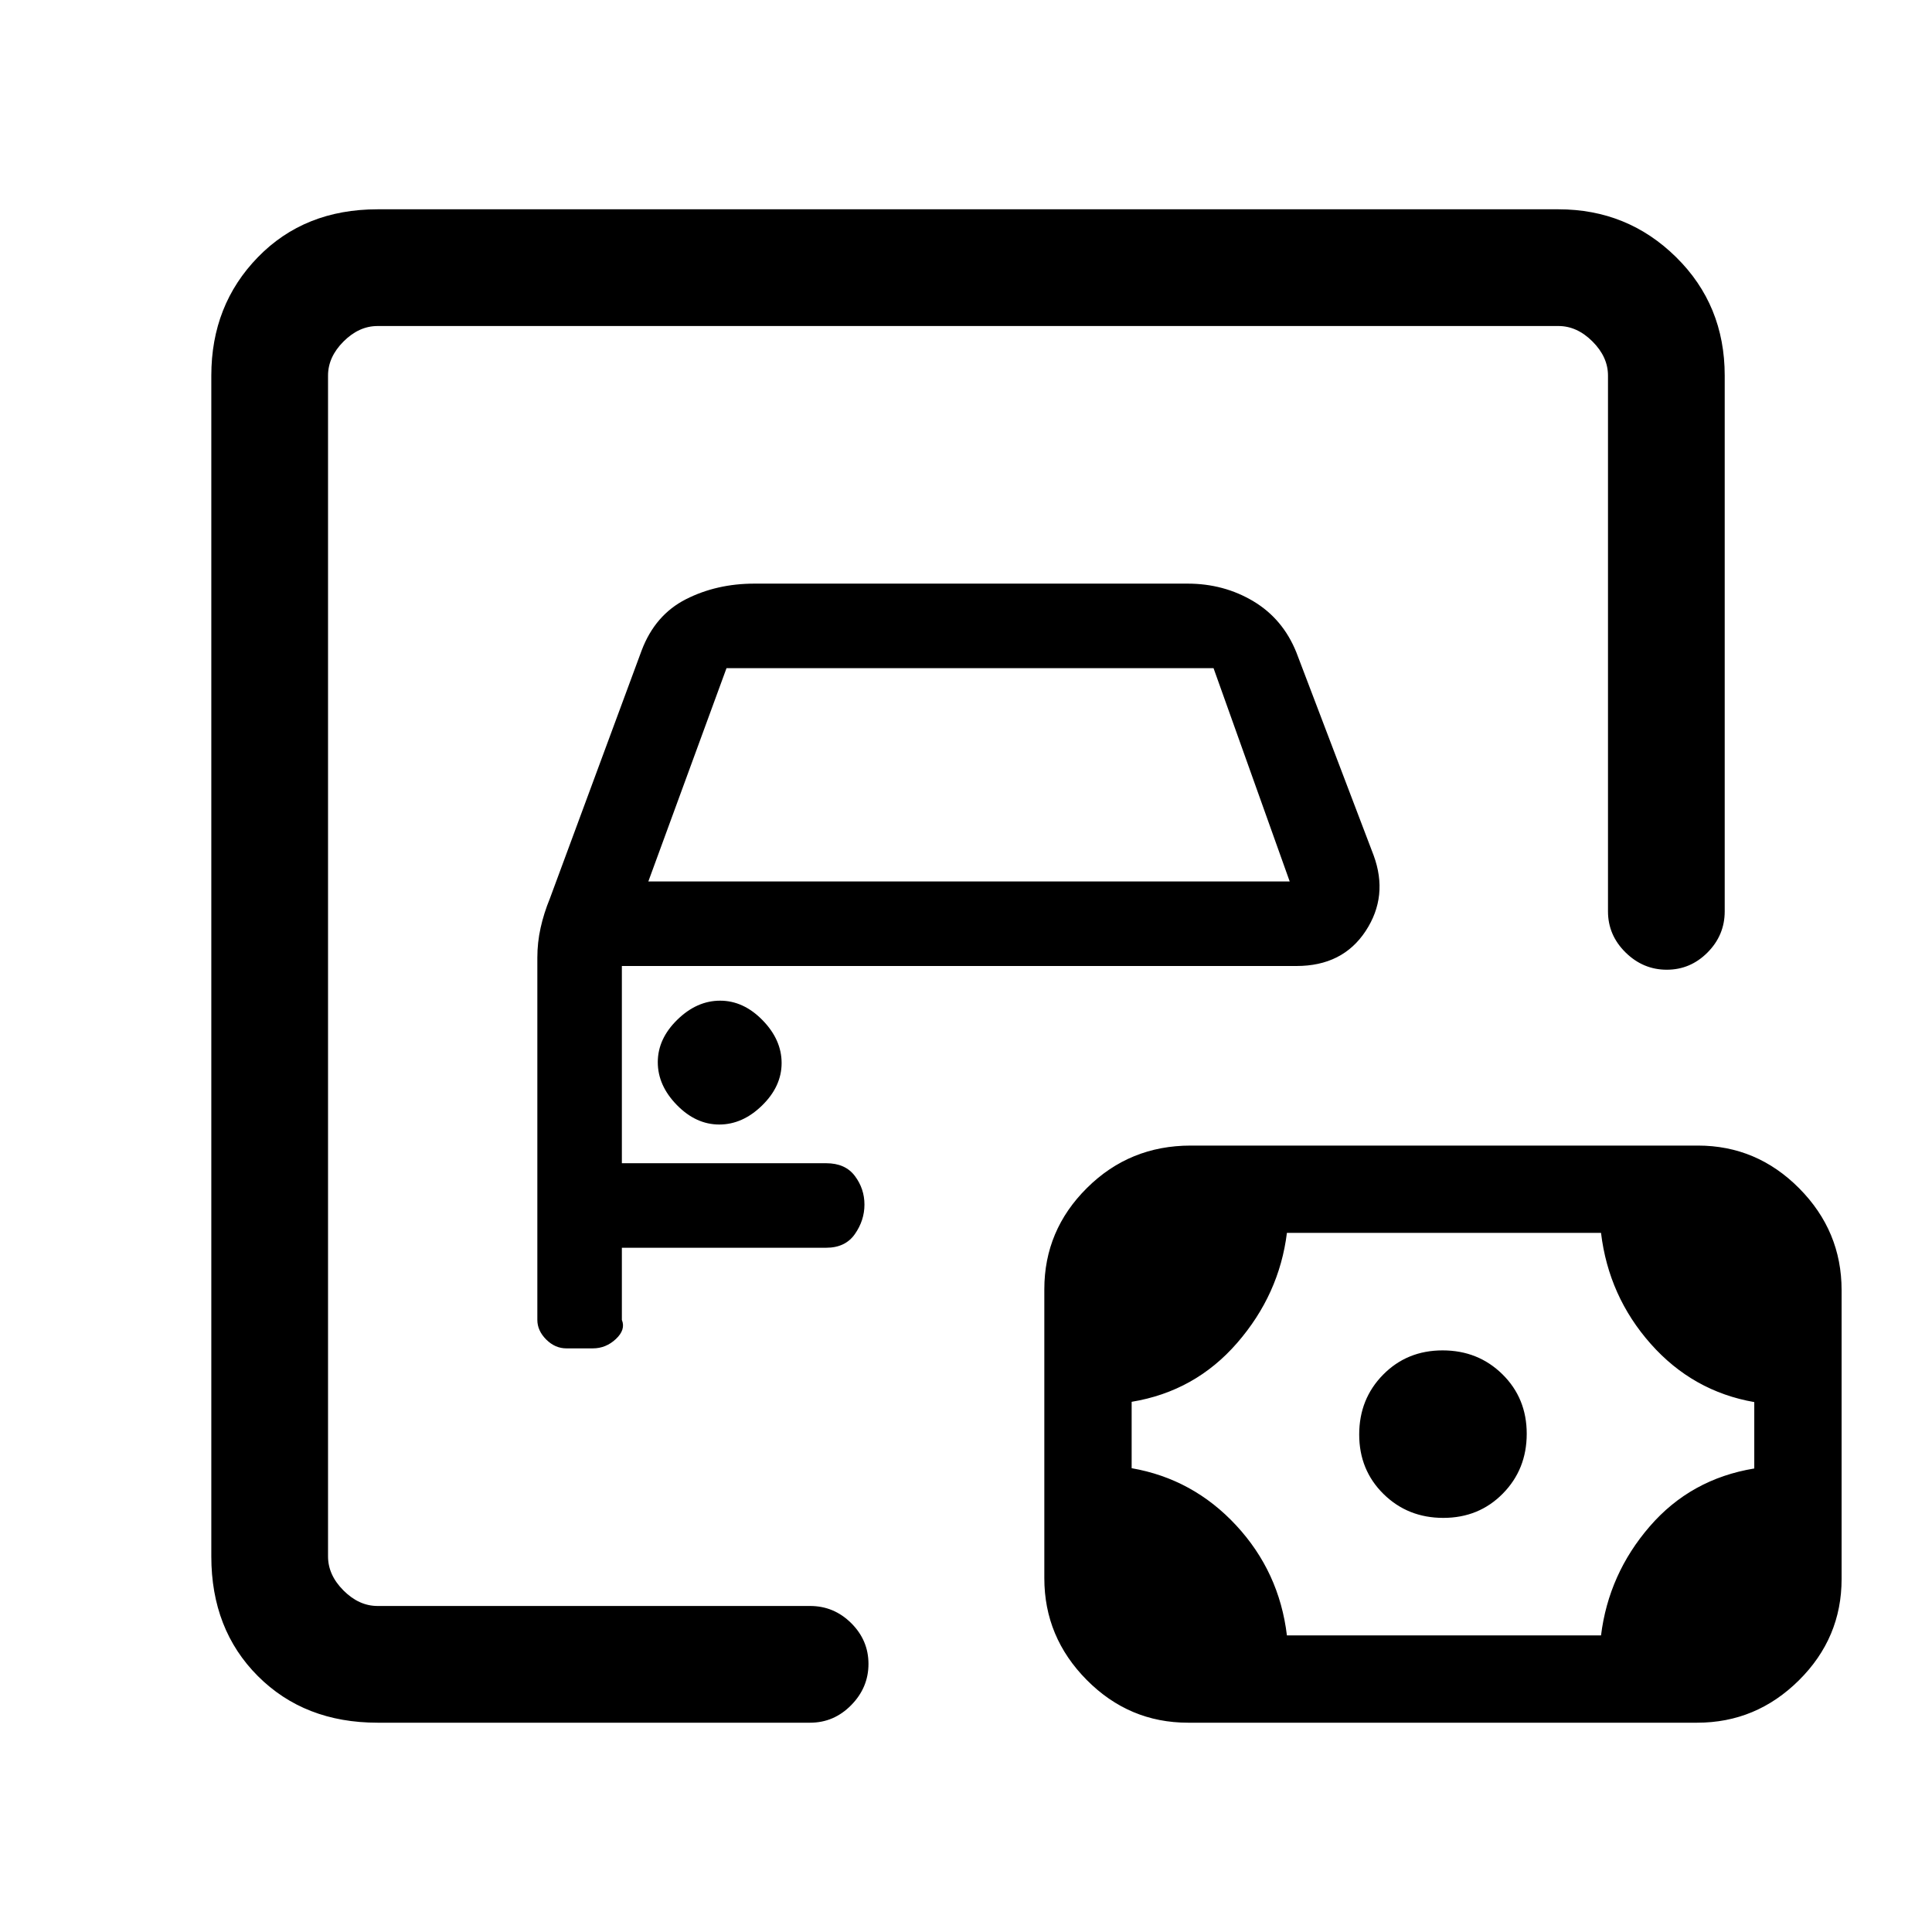 <svg xmlns="http://www.w3.org/2000/svg" height="20" viewBox="0 -960 960 960" width="20"><path d="M163-162v-636 636Zm24.62 58q-36.32 0-59.47-23.15T105-186.62v-586.76q0-35.05 23.15-58.83Q151.3-856 187.62-856h586.76q34.35 0 58.48 23.79Q857-808.43 857-773.38v266.23q0 11.83-8.52 20.42-8.52 8.58-20.27 8.58t-20.48-8.58q-8.73-8.59-8.73-20.42v-266.23q0-9.24-7.69-16.93-7.69-7.69-16.93-7.69H187.62q-9.24 0-16.93 7.69-7.69 7.69-7.69 16.93v586.76q0 9.24 7.69 16.93 7.69 7.69 16.93 7.69h214.92q11.84 0 20.42 8.52 8.58 8.52 8.58 20.27t-8.58 20.48q-8.58 8.73-20.42 8.73H187.62Zm93.81-186h13.14q6.5 0 11.46-4.65 4.97-4.66 2.97-9.5V-340h101.54q9.5 0 14.25-6.8t4.75-14.65q0-7.86-4.75-14.2-4.75-6.35-14.25-6.35H309v-98h335.23q22.92 0 34.35-17.37Q690-514.73 682.54-535l-38.39-100.85q-6.69-16.61-21.34-25.38-14.66-8.77-32.73-8.77H374.92q-18.83 0-34.11 7.77-15.27 7.77-21.96 25.38l-45.62 123.31q-3 7.31-4.61 14.58-1.62 7.27-1.62 14.81v180q0 5.34 4.4 9.75 4.41 4.4 10.03 4.4Zm40.72-232L361-628h242l37.85 106h-318.7Zm35.25 120.77q11.6 0 21.29-9.48t9.69-21.08q0-11.59-9.48-21.29-9.48-9.69-21.07-9.69-11.6 0-21.29 9.48t-9.69 21.08q0 11.59 9.48 21.29 9.48 9.69 21.07 9.69Zm282.06 253.85h156.08q3.79-30.55 24.2-54.15 20.41-23.6 51.95-28.79v-32.99q-30.54-5.33-51.45-28.93-20.91-23.6-24.7-55.14H639.46q-3.79 30.54-24.7 54.64t-52.45 29.29v32.99q30.54 5.33 51.95 28.43 21.41 23.1 25.2 54.65Zm77.72-58.39q17.67 0 29.55-12.06 11.89-12.06 11.89-29.73t-12.07-29.56Q734.49-289 716.82-289t-29.55 12.06q-11.89 12.06-11.89 29.73t12.07 29.56q12.06 11.88 29.73 11.88ZM590.34-104q-29.29 0-50.35-21.24-21.07-21.25-21.07-50.55v-143.59q0-29.31 21.21-50.35 21.2-21.04 51.54-21.04h251.99q29.29 0 50.35 21.24 21.07 21.25 21.07 50.56v143.59q0 29.3-21.23 50.34Q872.62-104 843.33-104H590.34Z"/></svg>